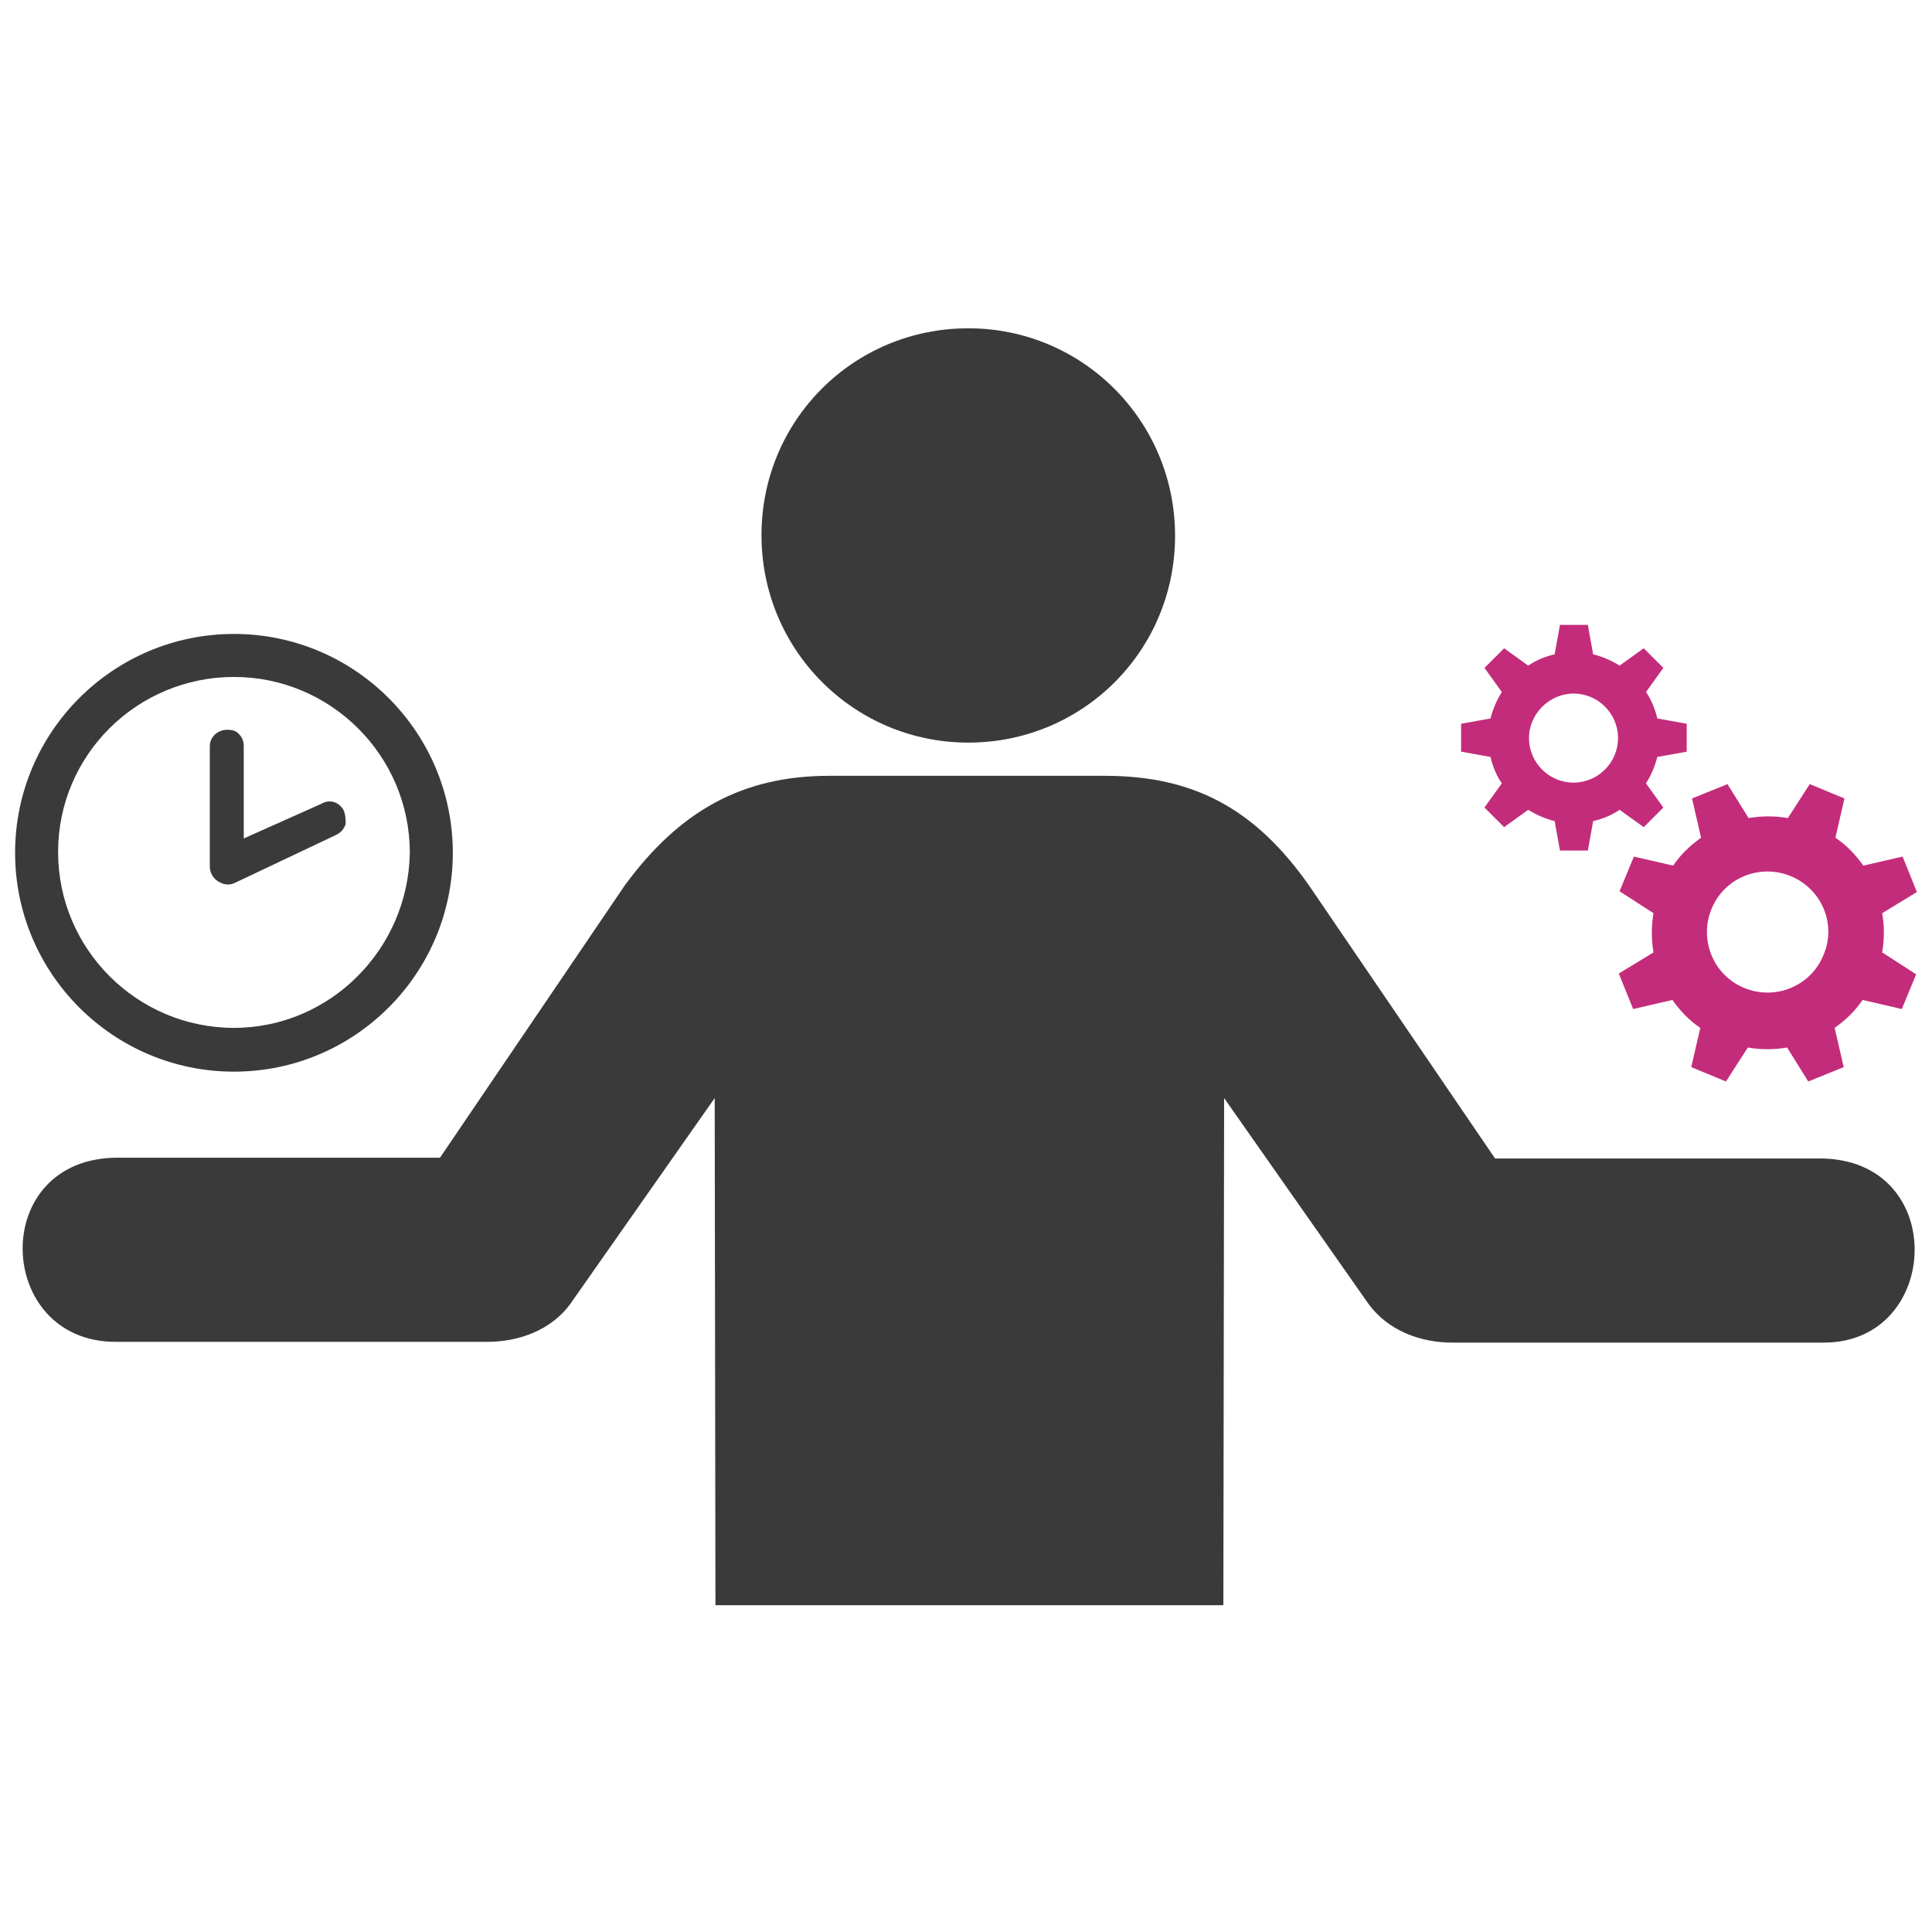 <svg width="70" height="70" viewBox="0 0 70 70" fill="none" xmlns="http://www.w3.org/2000/svg">
<path d="M35.082 26.906C39.239 26.906 42.575 23.57 42.575 19.414C42.575 15.258 39.239 11.895 35.082 11.895C30.926 11.895 27.59 15.23 27.59 19.387C27.59 23.57 30.953 26.906 35.082 26.906ZM17.664 48.617H4.184C-0.191 48.617 -0.437 41.945 4.266 41.945H15.942L22.641 32.074C24.61 29.395 26.879 28.109 30.051 28.109H40.032C43.231 28.109 45.473 29.285 47.442 32.102L54.168 41.973H65.926C70.629 41.973 70.356 48.645 66.09 48.645H52.61C51.543 48.645 50.258 48.262 49.492 47.113L44.352 39.785L44.325 58.16H25.922L25.895 39.785L20.754 47.113C20.016 48.234 18.731 48.617 17.664 48.617Z" fill="#3A3A3A"/>
<path d="M8.477 22.969C4.102 22.969 0.547 26.523 0.547 30.898C0.547 35.273 4.102 38.828 8.477 38.828C12.852 38.828 16.406 35.273 16.406 30.898C16.406 26.523 12.852 22.969 8.477 22.969ZM8.477 37.242C4.977 37.242 2.105 34.398 2.105 30.871C2.105 27.344 4.977 24.527 8.477 24.527C11.977 24.527 14.848 27.371 14.848 30.898C14.793 34.398 11.949 37.242 8.477 37.242ZM12.441 29.34C12.305 29.094 11.977 28.93 11.648 29.121L8.832 30.379V27.043C8.832 26.852 8.777 26.715 8.641 26.578C8.531 26.469 8.395 26.441 8.23 26.441C7.93 26.441 7.602 26.66 7.602 27.043V31.391C7.602 31.637 7.738 31.855 7.957 31.965C8.066 32.02 8.148 32.047 8.258 32.047C8.367 32.047 8.449 32.02 8.559 31.965L12.195 30.242C12.359 30.16 12.469 30.023 12.523 29.859C12.523 29.695 12.523 29.504 12.441 29.34Z" fill="#3A3A3A"/>
<path d="M61.113 27.234V26.223L60.047 26.031C59.965 25.676 59.828 25.348 59.637 25.074L60.266 24.199L59.555 23.488L58.68 24.117C58.379 23.926 58.051 23.789 57.723 23.707L57.531 22.641H56.52L56.328 23.707C55.973 23.789 55.645 23.926 55.371 24.117L54.496 23.488L53.785 24.199L54.414 25.074C54.223 25.375 54.086 25.703 54.004 26.031L52.938 26.223V27.234L54.004 27.426C54.086 27.781 54.223 28.109 54.414 28.383L53.785 29.258L54.496 29.969L55.371 29.34C55.672 29.531 56 29.668 56.328 29.75L56.52 30.816H57.531L57.723 29.75C58.078 29.668 58.406 29.531 58.68 29.34L59.555 29.969L60.266 29.258L59.637 28.383C59.828 28.082 59.965 27.754 60.047 27.426L61.113 27.234ZM57.012 28.355C56.109 28.355 55.398 27.617 55.398 26.742C55.398 25.867 56.137 25.129 57.012 25.129C57.914 25.129 58.625 25.867 58.625 26.742C58.625 27.617 57.914 28.355 57.012 28.355ZM68.195 33.086L69.453 32.32L68.934 31.035L67.512 31.363C67.238 30.98 66.91 30.625 66.5 30.352L66.828 28.93L65.57 28.41L64.777 29.641C64.312 29.559 63.82 29.559 63.355 29.641L62.59 28.41L61.305 28.93L61.633 30.352C61.25 30.625 60.895 30.953 60.621 31.363L59.199 31.035L58.68 32.293L59.91 33.086C59.828 33.551 59.828 34.043 59.91 34.508L58.652 35.273L59.172 36.559L60.594 36.23C60.867 36.613 61.195 36.969 61.605 37.242L61.277 38.664L62.535 39.184L63.328 37.953C63.793 38.035 64.285 38.035 64.75 37.953L65.516 39.184L66.801 38.664L66.473 37.242C66.856 36.969 67.211 36.641 67.484 36.23L68.906 36.559L69.426 35.301L68.195 34.508C68.277 34.016 68.277 33.551 68.195 33.086ZM66.062 34.617C65.598 35.738 64.312 36.258 63.191 35.793C62.07 35.328 61.551 34.043 62.016 32.922C62.48 31.801 63.766 31.281 64.887 31.746C66.008 32.211 66.555 33.496 66.062 34.617Z" fill="#C32C7B"/>
</svg>
